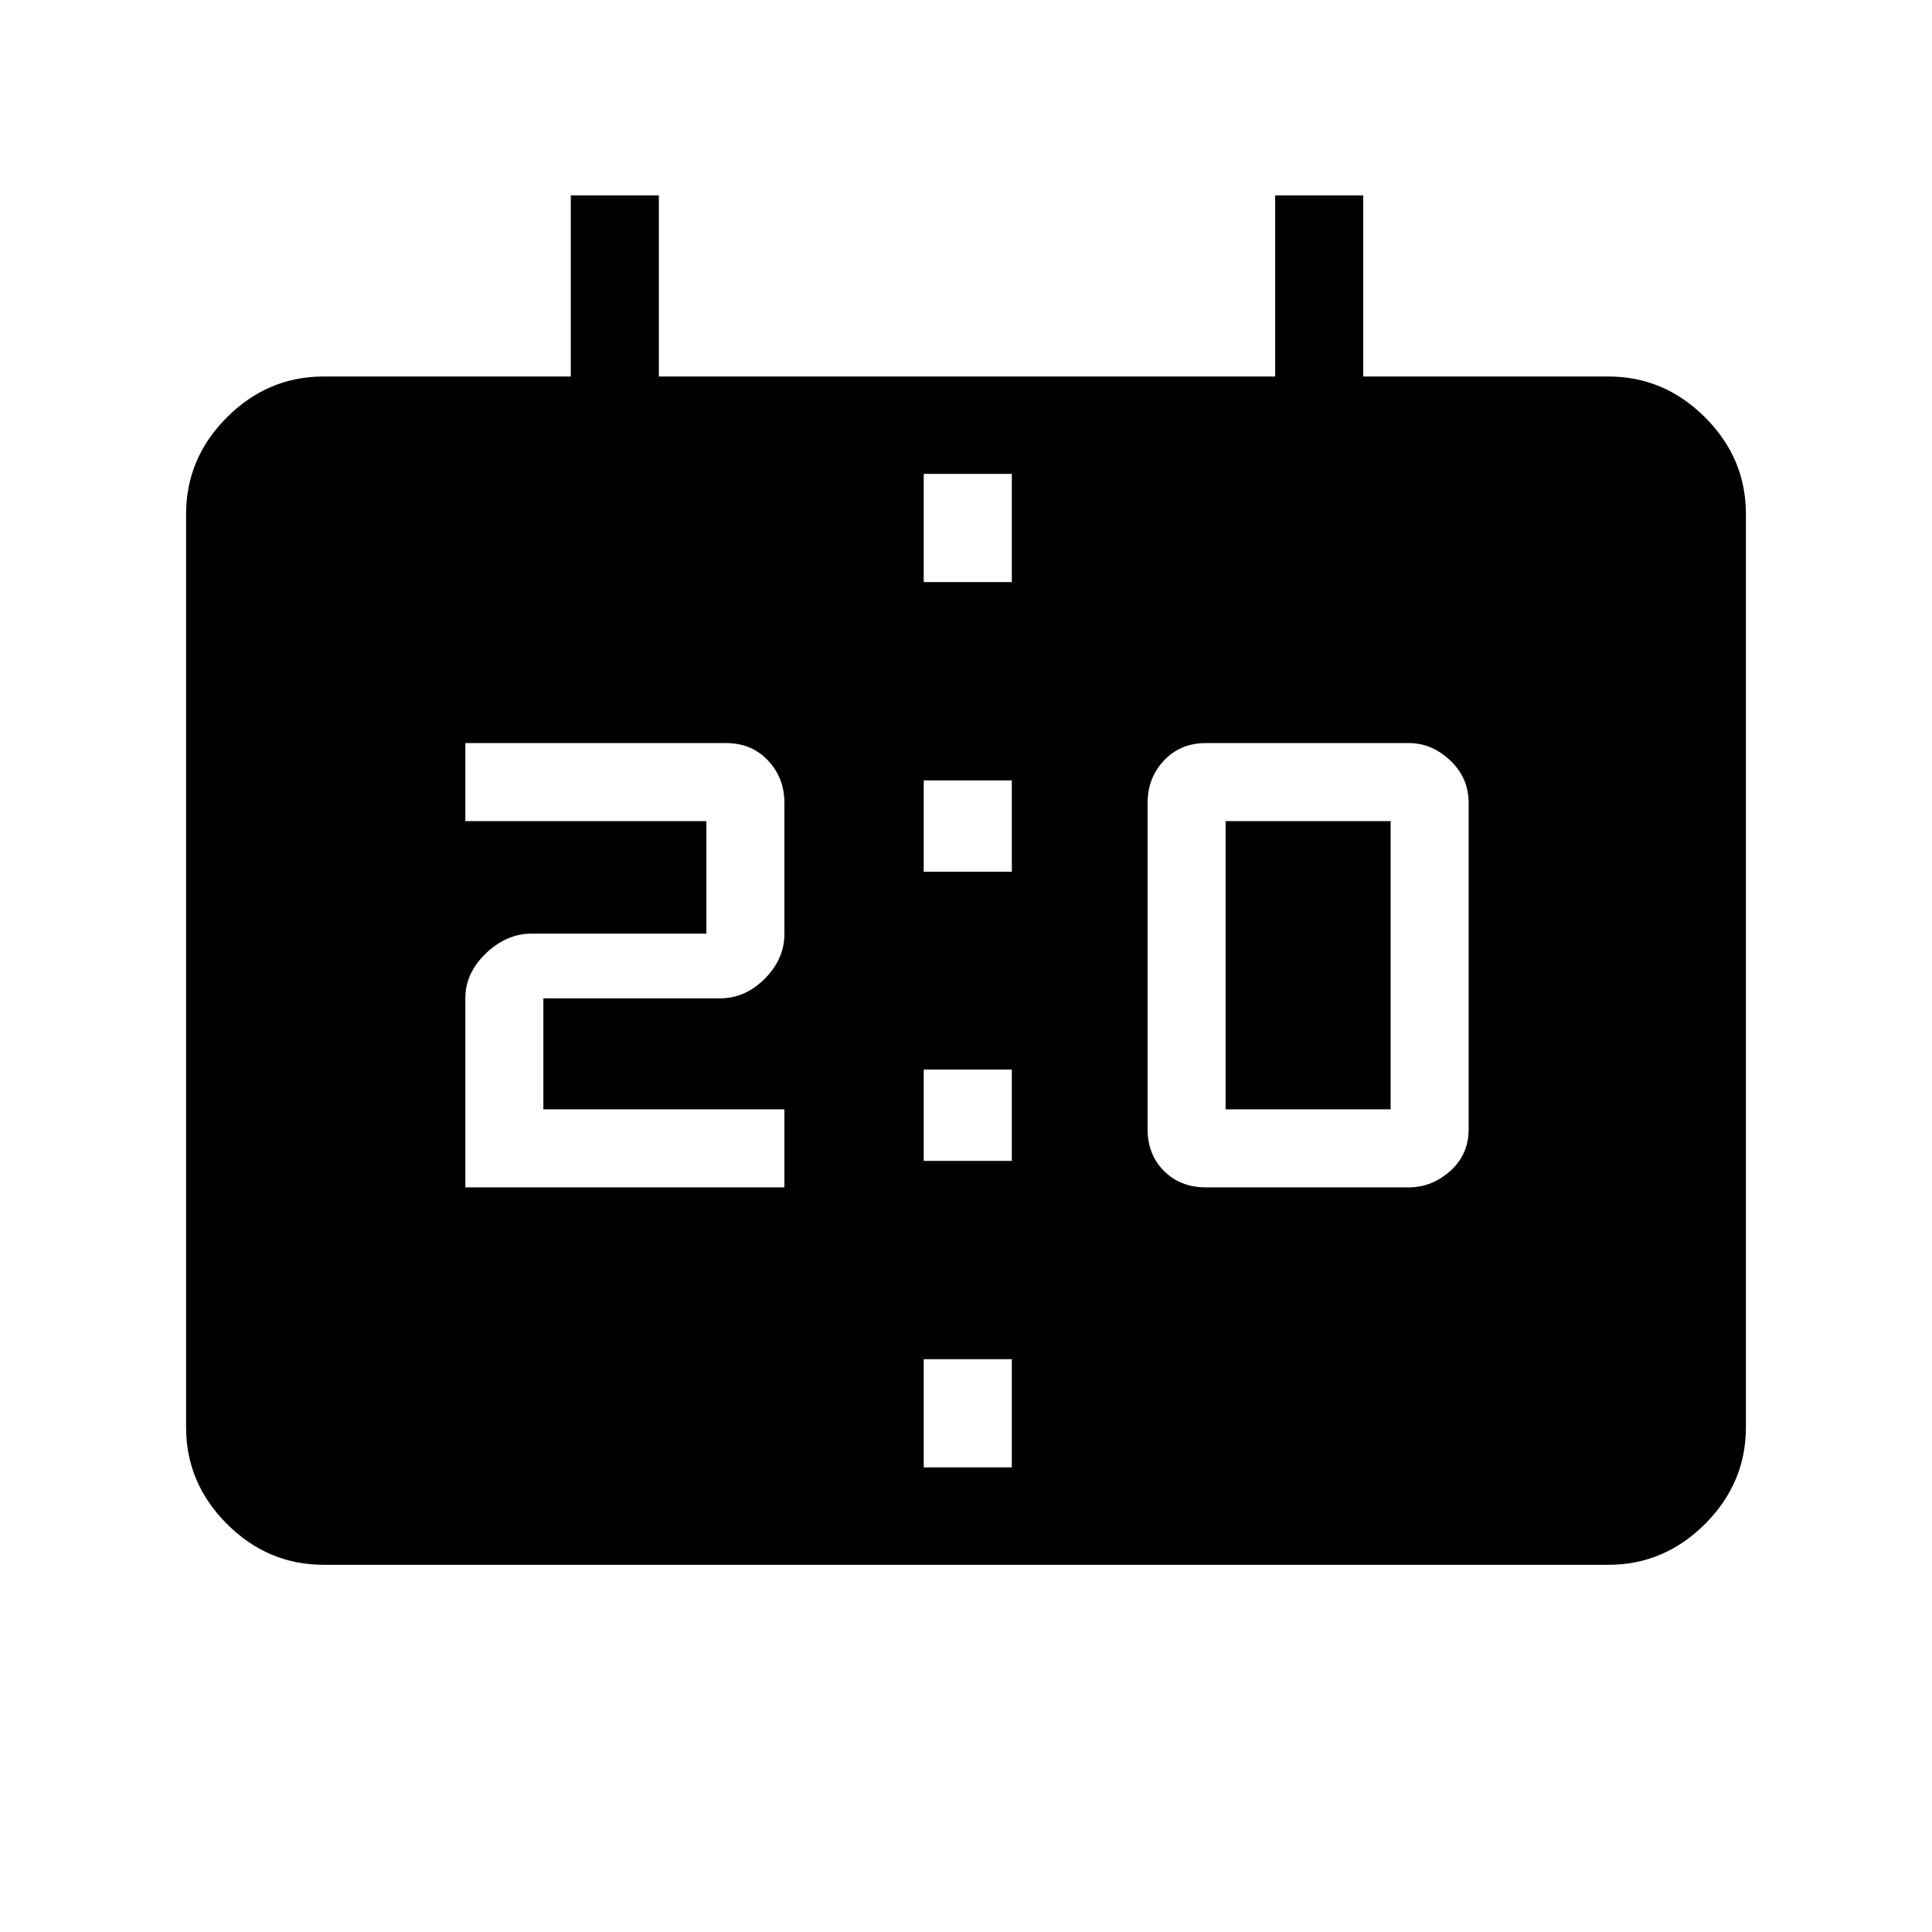 <svg xmlns="http://www.w3.org/2000/svg" height="48" viewBox="0 -960 960 960" width="48"><path d="M160.85-182.46q-27.79 0-48.09-20.3-20.3-20.3-20.3-48.09v-453.69q0-27.78 20.3-48.08 20.3-20.3 48.09-20.3h122.77v-90h43.76v90h306.24v-90h43.76v90h121.77q27.79 0 48.09 20.3 20.3 20.3 20.3 48.08v453.69q0 27.79-20.3 48.09-20.3 20.3-48.09 20.3h-638.3ZM459-230.85h43.77v-53.77H459v53.77ZM599.23-370H700q11.48 0 20.62-8.15 9.15-8.14 9.15-20.85v-162q0-12.48-9.15-21.12-9.14-8.65-20.62-8.65H599.23q-12.71 0-20.85 8.65-8.15 8.64-8.15 21.12v162q0 12.71 8.15 20.85 8.14 8.15 20.85 8.15Zm-368 0h158.54v-38.77H270v-55.15h87.69q12.56 0 22.32-9.76 9.76-9.77 9.76-22.32v-65q0-12.48-8.15-21.12-8.14-8.65-20.85-8.65H231.23V-552H351v55.92h-86.92q-12.33 0-22.59 9.76-10.26 9.77-10.26 22.32v94ZM459-383.15h43.77v-45.39H459v45.39Zm150-25.62V-552h82v143.23h-82ZM459-526.85h43.77v-45.38H459v45.38Zm0-143.92h43.77v-53.77H459v53.77Z"/></svg>